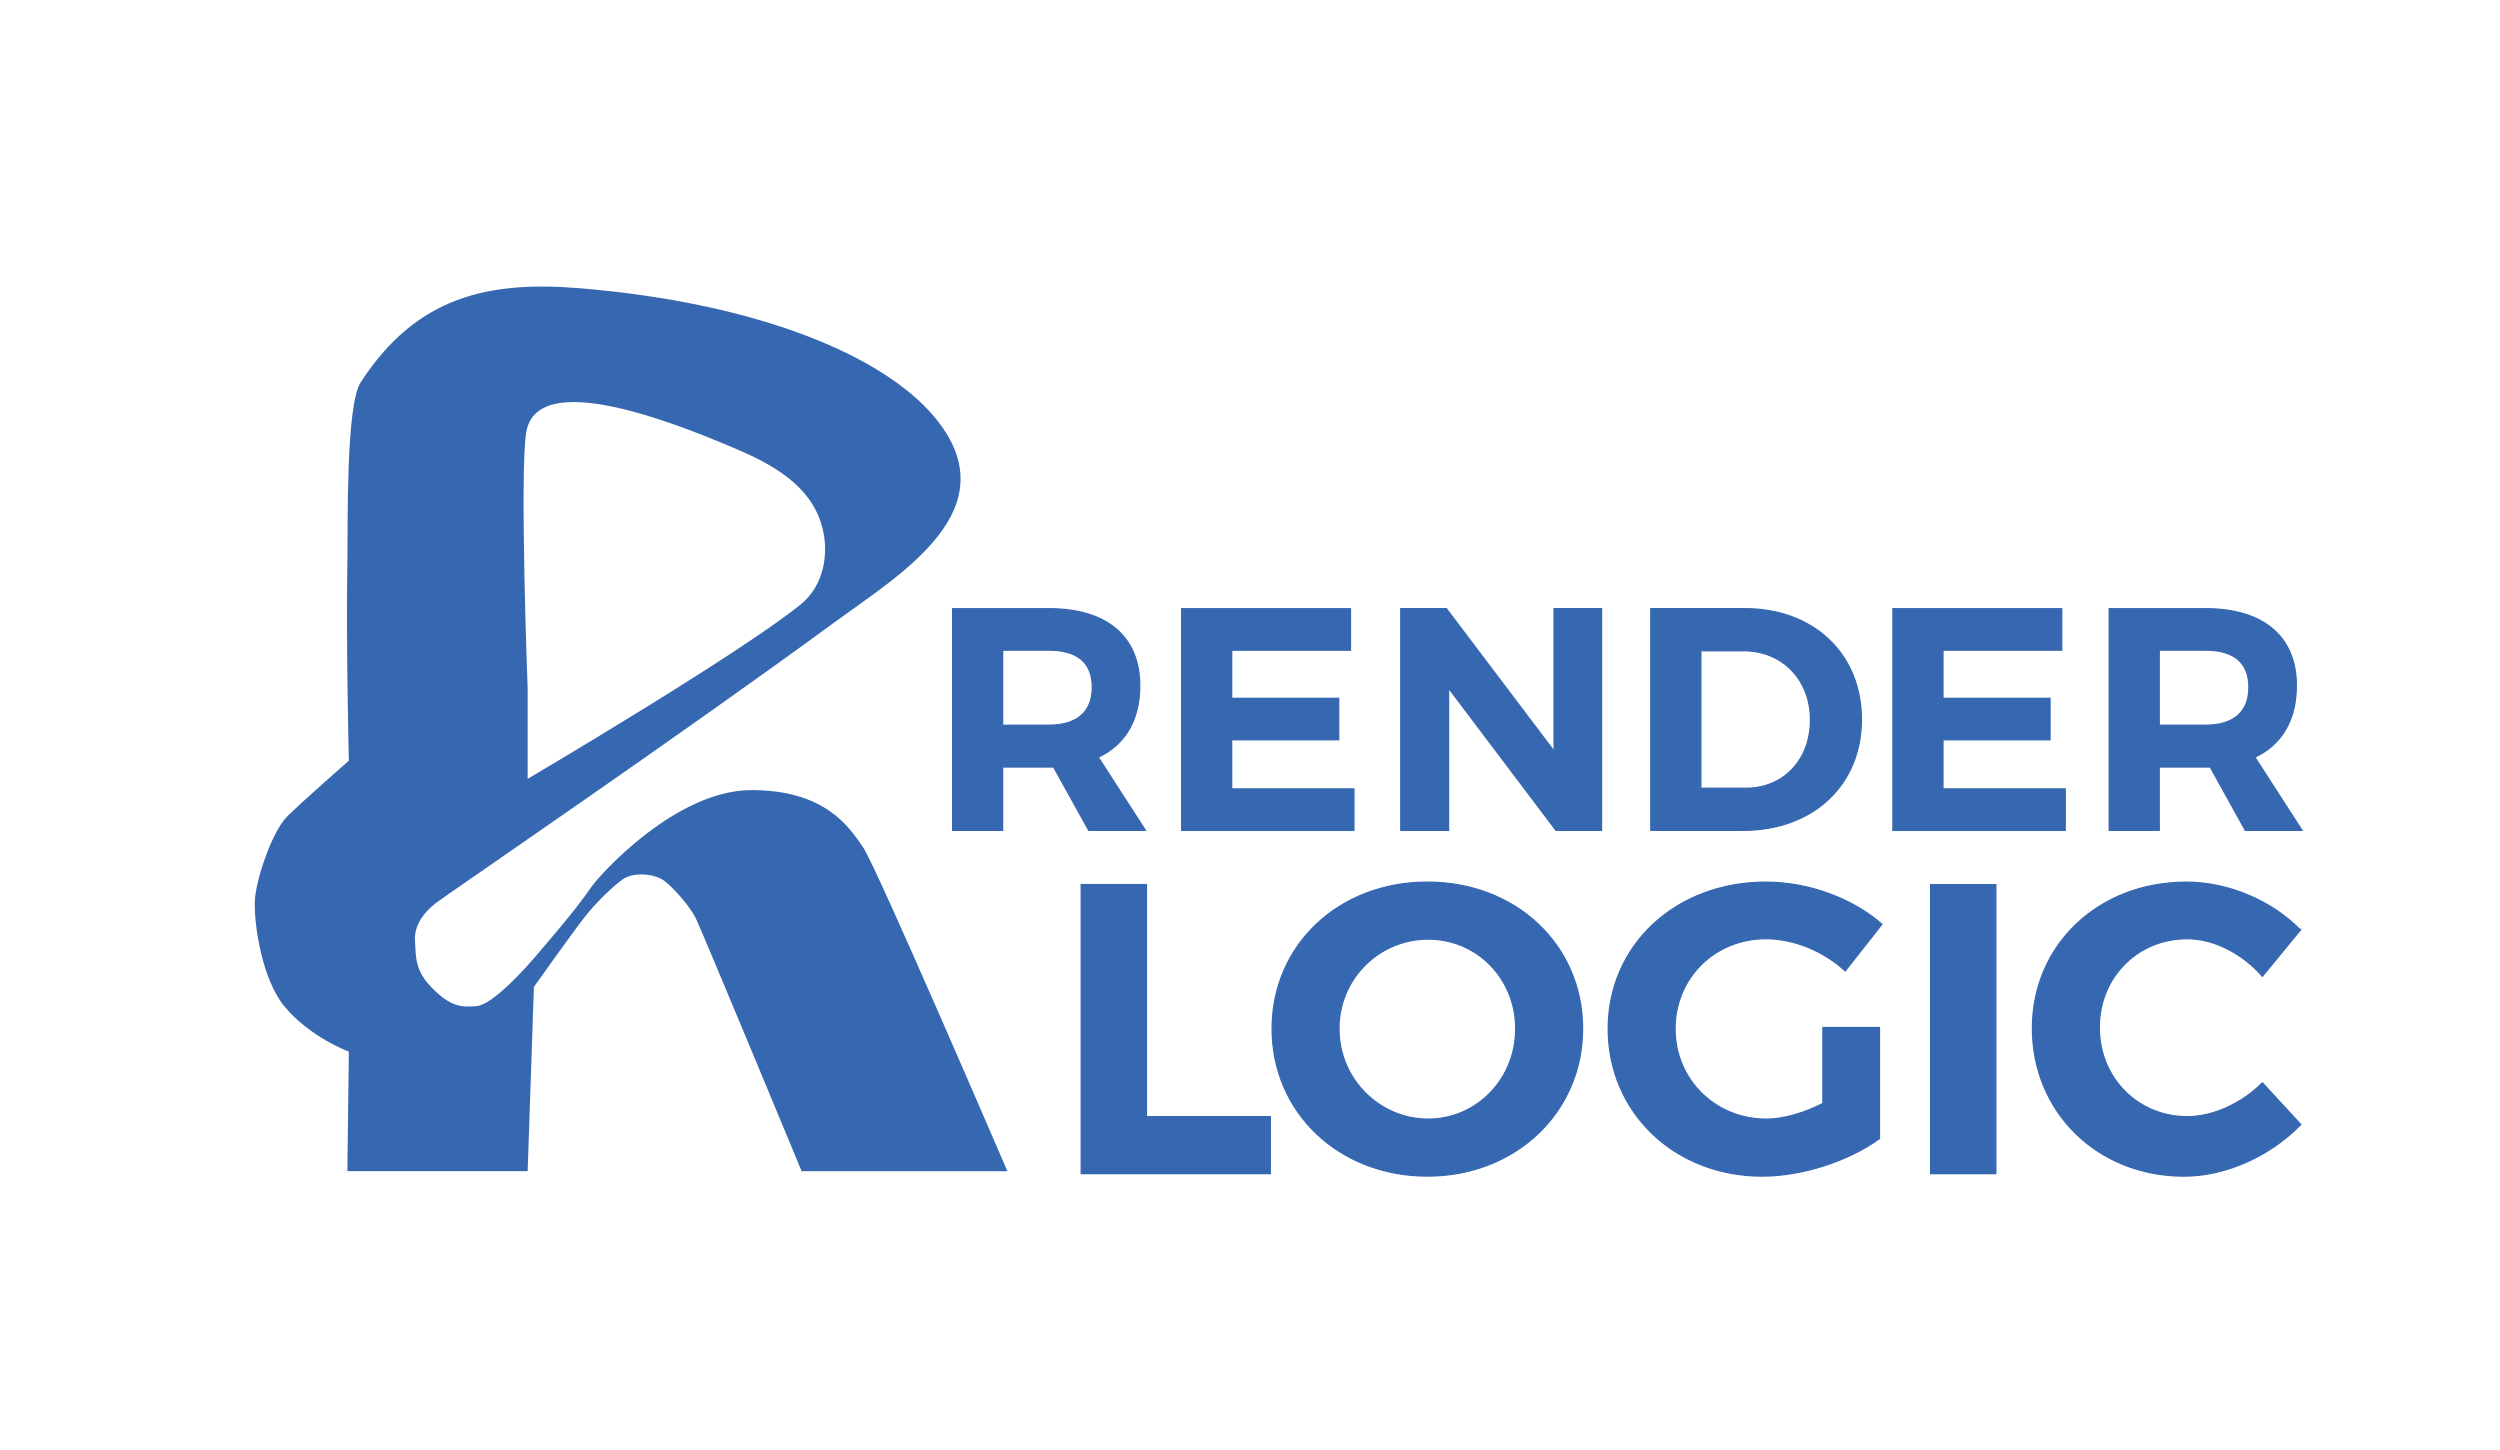 <?xml version="1.0" encoding="UTF-8"?>
<svg id="Layer_2" data-name="Layer 2" xmlns="http://www.w3.org/2000/svg" xmlns:xlink="http://www.w3.org/1999/xlink" viewBox="0 0 1000 580">
  <defs>
    <style>
      .cls-1 {
        filter: url(#drop-shadow-1);
      }

      .cls-1, .cls-2 {
        fill: #3667b1;
      }

      .cls-2 {
        stroke: #3667b1;
        stroke-miterlimit: 10;
        stroke-width: .5px;
      }
    </style>
    <filter id="drop-shadow-1" x="37.71" y="50.22" width="429.6" height="482.64" filterUnits="userSpaceOnUse">
      <feOffset dx="13.27" dy="0"/>
      <feGaussianBlur result="blur" stdDeviation="21.39"/>
      <feFlood flood-color="#77787b" flood-opacity=".69"/>
      <feComposite in2="blur" operator="in"/>
      <feComposite in="SourceGraphic"/>
    </filter>
  </defs>
  <g>
    <path class="cls-2" d="M421.46,306.81h-20.4v25.34h-20.02v-88.68h38.51c23.18,0,36.36,11.15,36.36,30.79,0,13.68-5.83,23.56-16.6,28.63l18.88,29.27h-22.68l-14.06-25.34ZM419.56,290.08c11.02,0,17.36-5.07,17.36-15.2s-6.34-14.82-17.36-14.82h-18.5v30.03h18.5Z"/>
    <path class="cls-2" d="M492.68,260.06v19.26h42.82v16.6h-42.82v19.64h48.9v16.6h-68.92v-88.68h67.53v16.6h-47.51Z"/>
    <path class="cls-2" d="M622.39,332.14l-42.95-56.88v56.88h-19.13v-88.68h18.24l43.08,57.01v-57.01h19v88.68h-18.24Z"/>
    <path class="cls-2" d="M697.95,243.46c27.49,0,46.62,18.12,46.62,44.34s-19.38,44.34-47.38,44.34h-36.87v-88.68h37.63ZM680.34,315.29h18.12c14.82,0,25.72-11.15,25.72-27.36s-11.4-27.62-26.6-27.62h-17.23v54.98Z"/>
    <path class="cls-2" d="M777.19,260.06v19.26h42.82v16.6h-42.82v19.64h48.9v16.6h-68.92v-88.68h67.53v16.6h-47.51Z"/>
    <path class="cls-2" d="M884.1,306.81h-20.4v25.34h-20.02v-88.68h38.51c23.18,0,36.36,11.15,36.36,30.79,0,13.68-5.83,23.56-16.6,28.63l18.88,29.27h-22.68l-14.06-25.34ZM882.2,290.08c11.02,0,17.36-5.07,17.36-15.2s-6.34-14.82-17.36-14.82h-18.5v30.03h18.5Z"/>
  </g>
  <g>
    <path class="cls-2" d="M508.13,446.66v22.79h-75.65v-115.62h26.1v92.83h49.55Z"/>
    <path class="cls-2" d="M633.04,411.48c0,33.36-26.76,58.96-62.1,58.96s-62.1-25.43-62.1-58.96,26.76-58.64,62.1-58.64,62.1,25.1,62.1,58.64ZM535.59,411.48c0,20.31,16.35,36.17,35.67,36.17s35.02-15.86,35.02-36.17-15.69-35.84-35.02-35.84-35.67,15.53-35.67,35.84Z"/>
    <path class="cls-2" d="M751.8,410.99v44.43c-12.22,8.92-30.89,15.03-46.91,15.03-35.01,0-61.61-25.43-61.61-58.96s27.09-58.64,63.09-58.64c17.18,0,34.69,6.61,46.41,16.85l-14.7,18.66c-8.59-7.93-20.48-12.88-31.71-12.88-20.48,0-36.34,15.69-36.34,36.01s16.02,36.17,36.5,36.17c6.94,0,15.2-2.48,22.63-6.28v-30.39h22.63Z"/>
    <path class="cls-2" d="M772.24,469.46v-115.62h26.1v115.62h-26.1Z"/>
    <path class="cls-2" d="M920.16,372.01l-15.2,18.5c-7.93-9.08-19.33-15.03-30.06-15.03-19.82,0-35.18,15.36-35.18,35.51s15.36,35.68,35.18,35.68c10.41,0,21.8-5.29,30.06-13.54l15.36,16.68c-12.23,12.55-29.9,20.65-46.74,20.65-34.52,0-60.62-25.6-60.62-59.13s26.59-58.47,61.61-58.47c16.68,0,34.19,7.43,45.59,19.16Z"/>
  </g>
  <path class="cls-1" d="M331.99,338.96c-5.29-7.64-14.7-22.92-44.67-22.92s-60.32,33.36-64.07,38.8c-6.8,9.83-17.08,21.58-22.08,27.46-4.34,5.11-17.3,19.56-23.77,20.15-6.47.59-10.58,0-17.63-7.05-7.05-7.05-6.65-12.14-7.05-19.4-.29-5.29,2.94-10.58,8.23-14.7,3.91-3.04,98-67.22,159.25-112.14,26.45-19.4,71.41-45.59,40.06-82.67-20.49-24.23-70.11-45.22-141.48-51.18-36.34-3.03-65.37,3.04-87.77,37.61-5.99,9.24-5.1,57.81-5.29,68.77-.64,35.99.55,82.58.55,82.58,0,0-19.03,16.68-24.69,22.34-6.17,6.17-12.69,25.85-12.93,34.09-.29,9.99,3.18,31.29,11.76,41.73,10.29,12.54,25.86,18.22,25.86,18.22l-.59,47.8h72.12l2.49-73.67s15.63-21.98,20.03-27.61c4.96-6.34,11.27-12.33,15.28-15.28,4.52-3.33,13.12-2.44,17.05.59,3.54,2.73,9.99,9.99,12.34,14.7,2.35,4.7,42.4,101.29,42.4,101.29h82.29s-52.39-121.86-57.68-129.5ZM197.2,173.03c2.75-17.42,29.17-17.29,86.34,7.57,20.28,8.82,29.99,19.01,32.62,32.62,1.76,9.11,0,21.16-9.2,28.59-24.98,20.17-109.17,69.72-109.17,69.72v-36.13s-3.23-85.62-.59-102.37Z"/>
</svg>